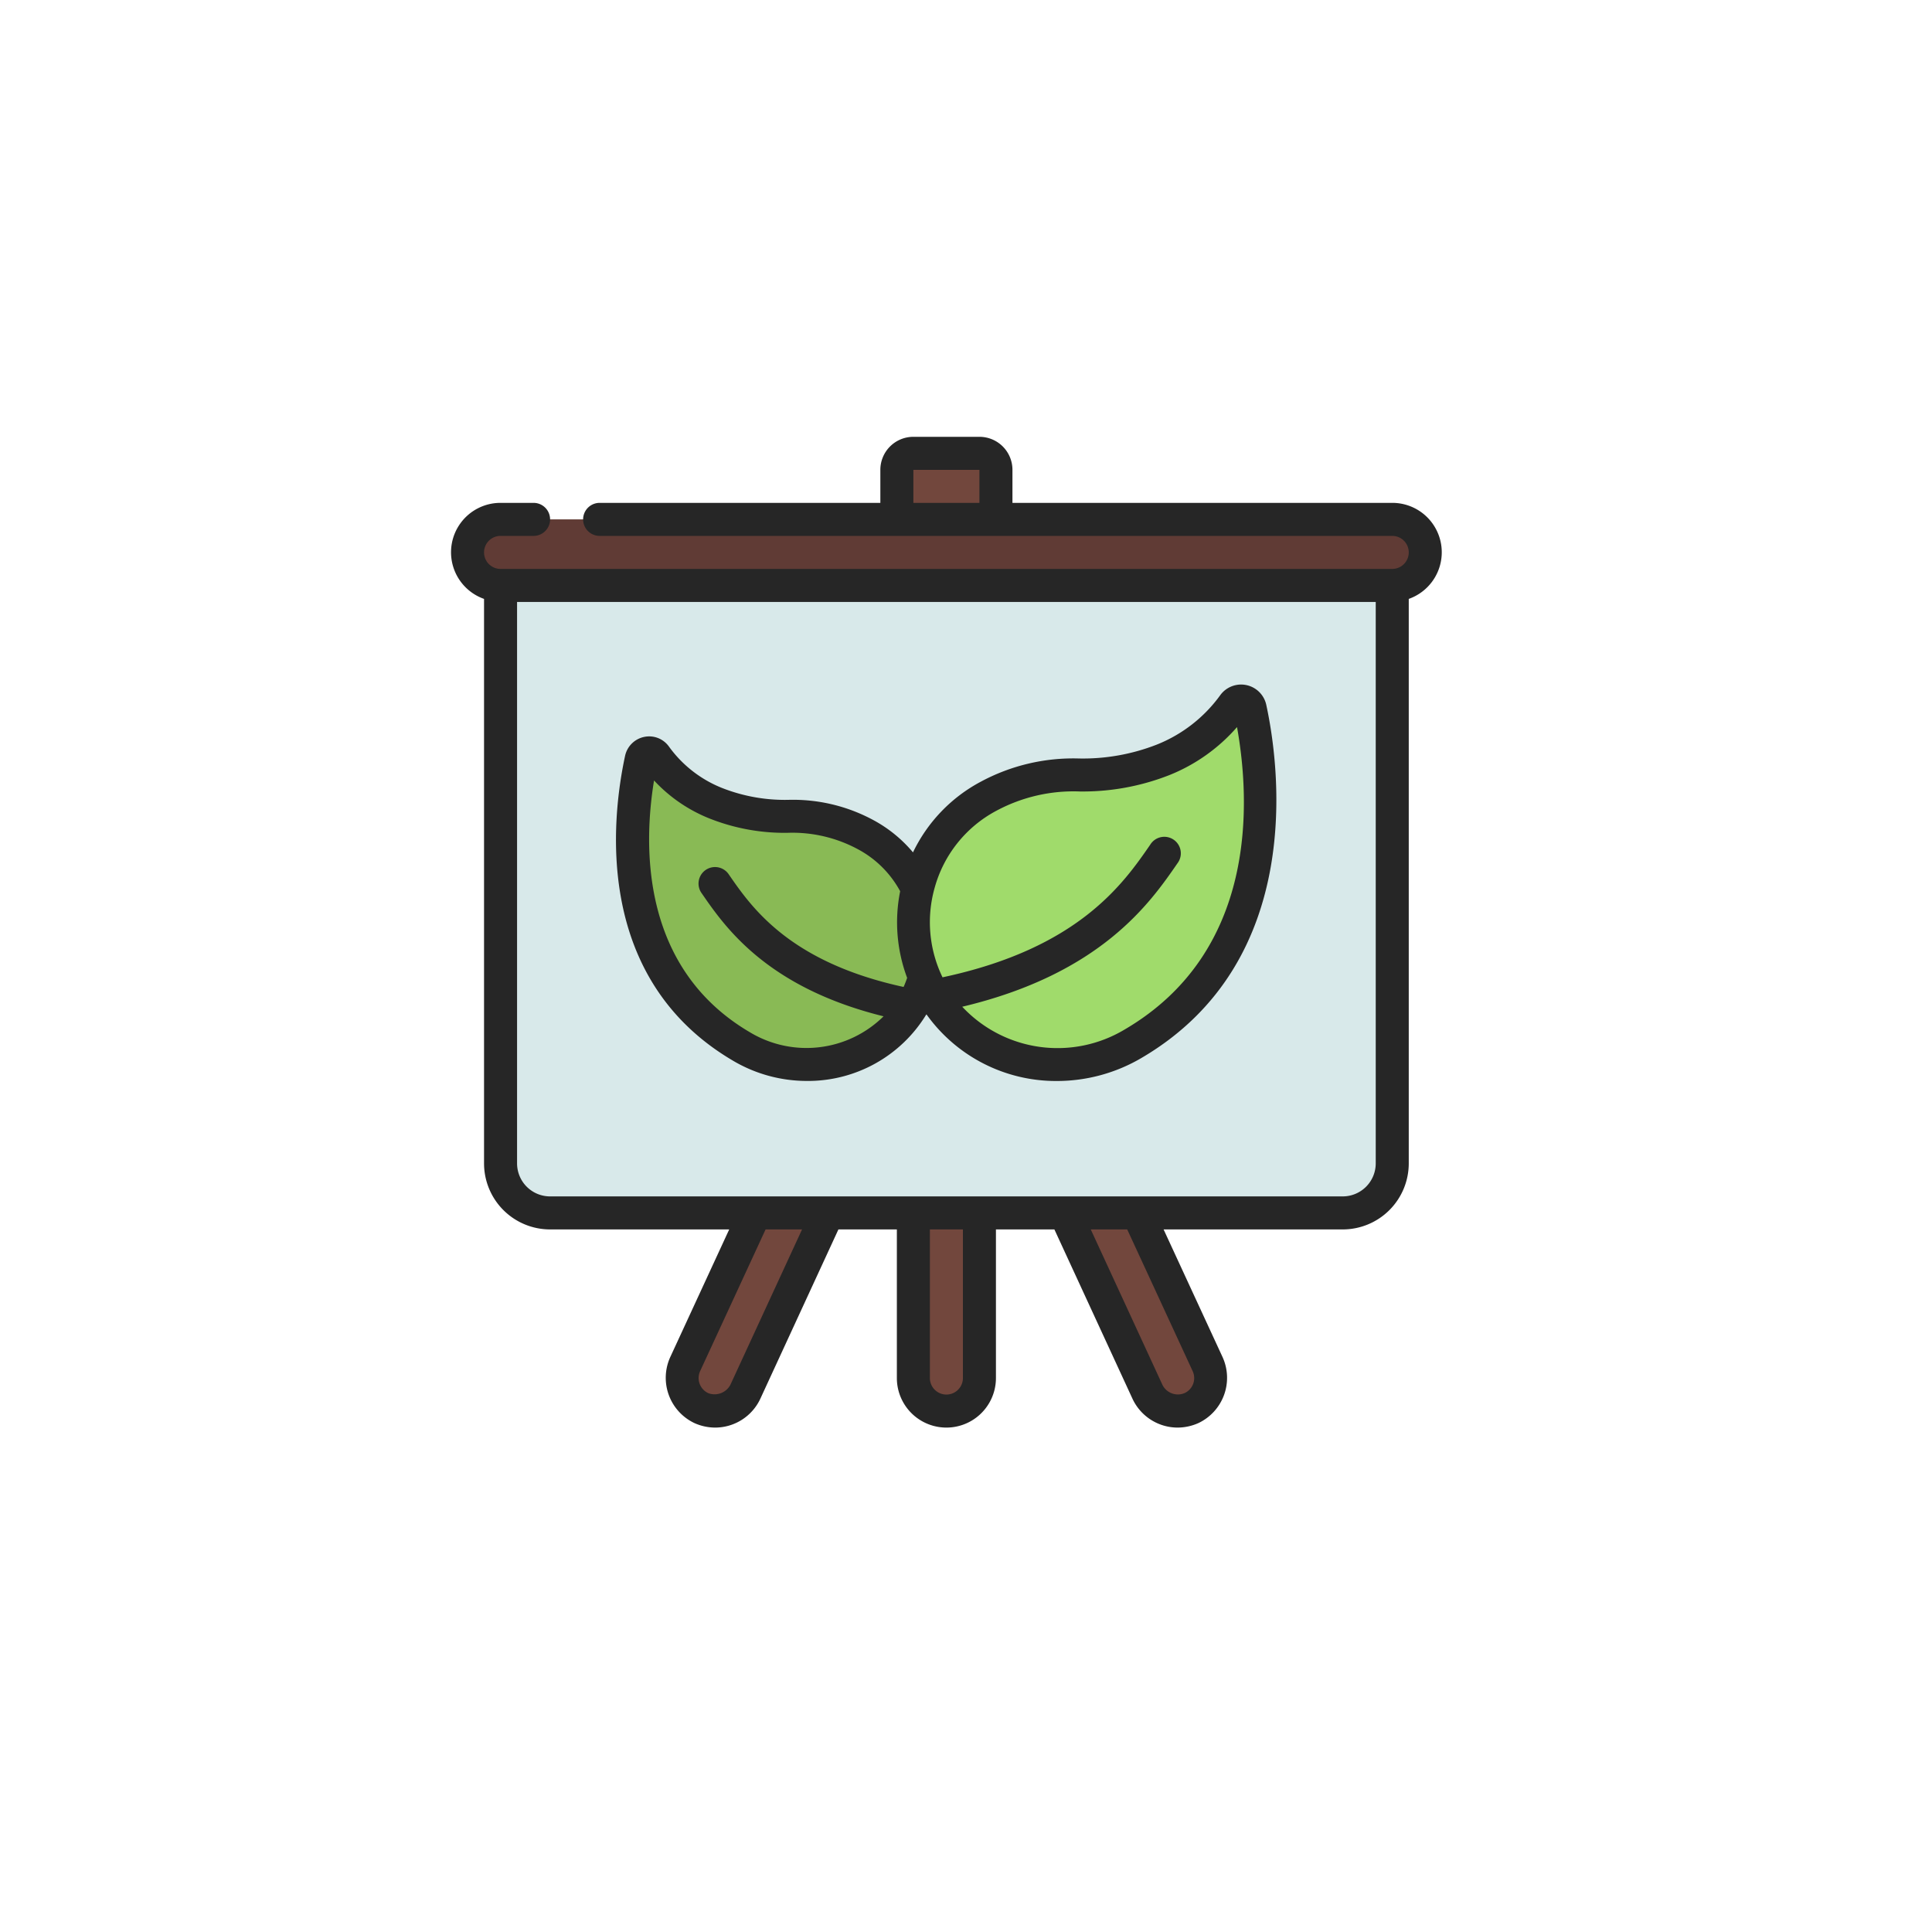 <svg xmlns="http://www.w3.org/2000/svg" xmlns:xlink="http://www.w3.org/1999/xlink" width="117" height="117" viewBox="0 0 117 117">
  <defs>
    <filter id="Ellipse_12657" x="0" y="0" width="117" height="117" filterUnits="userSpaceOnUse">
      <feOffset dy="3" input="SourceAlpha"/>
      <feGaussianBlur stdDeviation="3" result="blur"/>
      <feFlood flood-opacity="0.161"/>
      <feComposite operator="in" in2="blur"/>
      <feComposite in="SourceGraphic"/>
    </filter>
  </defs>
  <g id="Group_1113120" data-name="Group 1113120" transform="translate(-591 -662.547)">
    <g id="Group_1112272" data-name="Group 1112272">
      <g transform="matrix(1, 0, 0, 1, 591, 662.55)" filter="url(#Ellipse_12657)">
        <circle id="Ellipse_12657-2" data-name="Ellipse 12657" cx="49.5" cy="49.5" r="49.5" transform="translate(9 6)" fill="#fff"/>
      </g>
    </g>
    <g id="capacitacion_1_" data-name="capacitacion (1)" transform="translate(618.313 689)">
      <g id="Group_1112274" data-name="Group 1112274">
        <path id="Path_908932" data-name="Path 908932" d="M32,46V57a2,2,0,0,1-4,0V46Z" fill="#72473d"/>
        <path id="Path_908933" data-name="Path 908933" d="M22.82,47l-5,10.84A2.014,2.014,0,0,1,16,59a2.082,2.082,0,0,1-.84-.18,2.013,2.013,0,0,1-.98-2.66L18.41,47,19,46h3Z" fill="#72473d"/>
        <path id="Path_908934" data-name="Path 908934" d="M37.178,47l5,10.84A2.014,2.014,0,0,0,44,59a2.082,2.082,0,0,0,.84-.18,2.013,2.013,0,0,0,.98-2.66L41.588,47,41,46H38Z" fill="#72473d"/>
        <path id="Path_908935" data-name="Path 908935" d="M27,6V2a1,1,0,0,1,1-1h4a1,1,0,0,1,1,1V6Z" fill="#72473d"/>
      </g>
      <path id="Path_908936" data-name="Path 908936" d="M3,8H57V44a3,3,0,0,1-3,3H6a3,3,0,0,1-3-3Z" fill="#d8e9ea"/>
      <rect id="Rectangle_405253" data-name="Rectangle 405253" width="58" height="4" rx="2" transform="translate(1 5)" fill="#603b35"/>
      <path id="Path_908937" data-name="Path 908937" d="M28.679,32.76A7.428,7.428,0,0,1,17.6,36.93c-8.021-4.7-6.781-14.15-6.081-17.41a.482.482,0,0,1,.86-.18A8.278,8.278,0,0,0,16.06,22.2c3.77,1.51,5.46-.03,9.04,1.89a7.3,7.3,0,0,1,3.151,3.26Z" fill="#89ba55"/>
      <path id="Path_908938" data-name="Path 908938" d="M41.3,36.753a8.857,8.857,0,0,1-12.069-2.891,8.67,8.67,0,0,1,3.317-12.1c4.179-2.235,6.145-.443,10.549-2.2a9.744,9.744,0,0,0,4.292-3.338.559.559,0,0,1,1,.213C49.216,20.242,50.658,31.271,41.3,36.753Z" fill="#a0db6b"/>
      <path id="Path_908939" data-name="Path 908939" d="M57,4H34V2a2,2,0,0,0-2-2H28a2,2,0,0,0-2,2V4H9A1,1,0,0,0,9,6H57a1,1,0,0,1,0,2H3A1,1,0,0,1,3,6H5A1,1,0,0,0,5,4H3A2.993,2.993,0,0,0,2,9.816V44a4,4,0,0,0,4,4H16.847L13.27,55.746a3.031,3.031,0,0,0,1.483,3.987A3.075,3.075,0,0,0,16,60a3.023,3.023,0,0,0,2.729-1.741L23.461,48H27v9a3,3,0,1,0,6,0V48h3.54l4.733,10.262A3.02,3.02,0,0,0,44,60a3.107,3.107,0,0,0,1.266-.275,3.031,3.031,0,0,0,1.463-3.984L43.153,48H54a4,4,0,0,0,4-4V9.816A2.993,2.993,0,0,0,57,4ZM28,2h4V4H28ZM16.914,57.418a1.085,1.085,0,0,1-1.328.5,1.008,1.008,0,0,1-.5-1.337L19.05,48h2.208ZM31,57a1,1,0,0,1-2,0V48h2Zm13.91-.426a1,1,0,0,1-.477,1.333,1.042,1.042,0,0,1-1.345-.486L38.742,48H40.95ZM56,44a2,2,0,0,1-2,2H6a2,2,0,0,1-2-2V10H56Z" fill="#262626"/>
      <path id="Path_908940" data-name="Path 908940" d="M17.094,37.792a8.786,8.786,0,0,0,4.456,1.216,8.387,8.387,0,0,0,7.217-4c.007-.011.019-.019.027-.031a9.636,9.636,0,0,0,7.9,4.034,10.105,10.105,0,0,0,5.118-1.394c10.037-5.882,8.324-17.853,7.561-21.377a1.56,1.56,0,0,0-2.791-.591,8.717,8.717,0,0,1-3.85,2.994,12.278,12.278,0,0,1-4.71.837,11.815,11.815,0,0,0-5.939,1.406,9.488,9.488,0,0,0-4.106,4.28,8.194,8.194,0,0,0-2.4-1.955,10.238,10.238,0,0,0-5.153-1.226,10.38,10.38,0,0,1-3.992-.712,7.285,7.285,0,0,1-3.241-2.524,1.469,1.469,0,0,0-1.5-.574,1.492,1.492,0,0,0-1.148,1.137c-.843,3.909-1.881,13.54,6.551,18.48Zm15.93-15.145a9.874,9.874,0,0,1,5.057-1.169,14.334,14.334,0,0,0,5.391-.98A10.709,10.709,0,0,0,47.6,17.579c.813,4.532,1.244,13.6-6.8,18.311a7.9,7.9,0,0,1-9.841-1.376c8.416-2,11.394-6.308,13.032-8.684a1,1,0,1,0-1.647-1.13c-1.634,2.37-4.355,6.285-12.578,8.032a7.648,7.648,0,0,1-.481-5.407,7.549,7.549,0,0,1,3.739-4.678ZM12.293,20.809a9.251,9.251,0,0,0,3.4,2.32,12.336,12.336,0,0,0,4.67.853,8.359,8.359,0,0,1,4.275.992A6.261,6.261,0,0,1,27.2,27.519a9.59,9.59,0,0,0,.423,5.248c-.064.183-.132.367-.216.549-6.9-1.5-9.194-4.8-10.575-6.8a1,1,0,1,0-1.646,1.134c1.4,2.03,3.926,5.69,11.008,7.444a6.639,6.639,0,0,1-8.081.973c-6.646-3.891-6.464-11.329-5.817-15.258Z" fill="#262626"/>
    </g>
  </g>
</svg>
